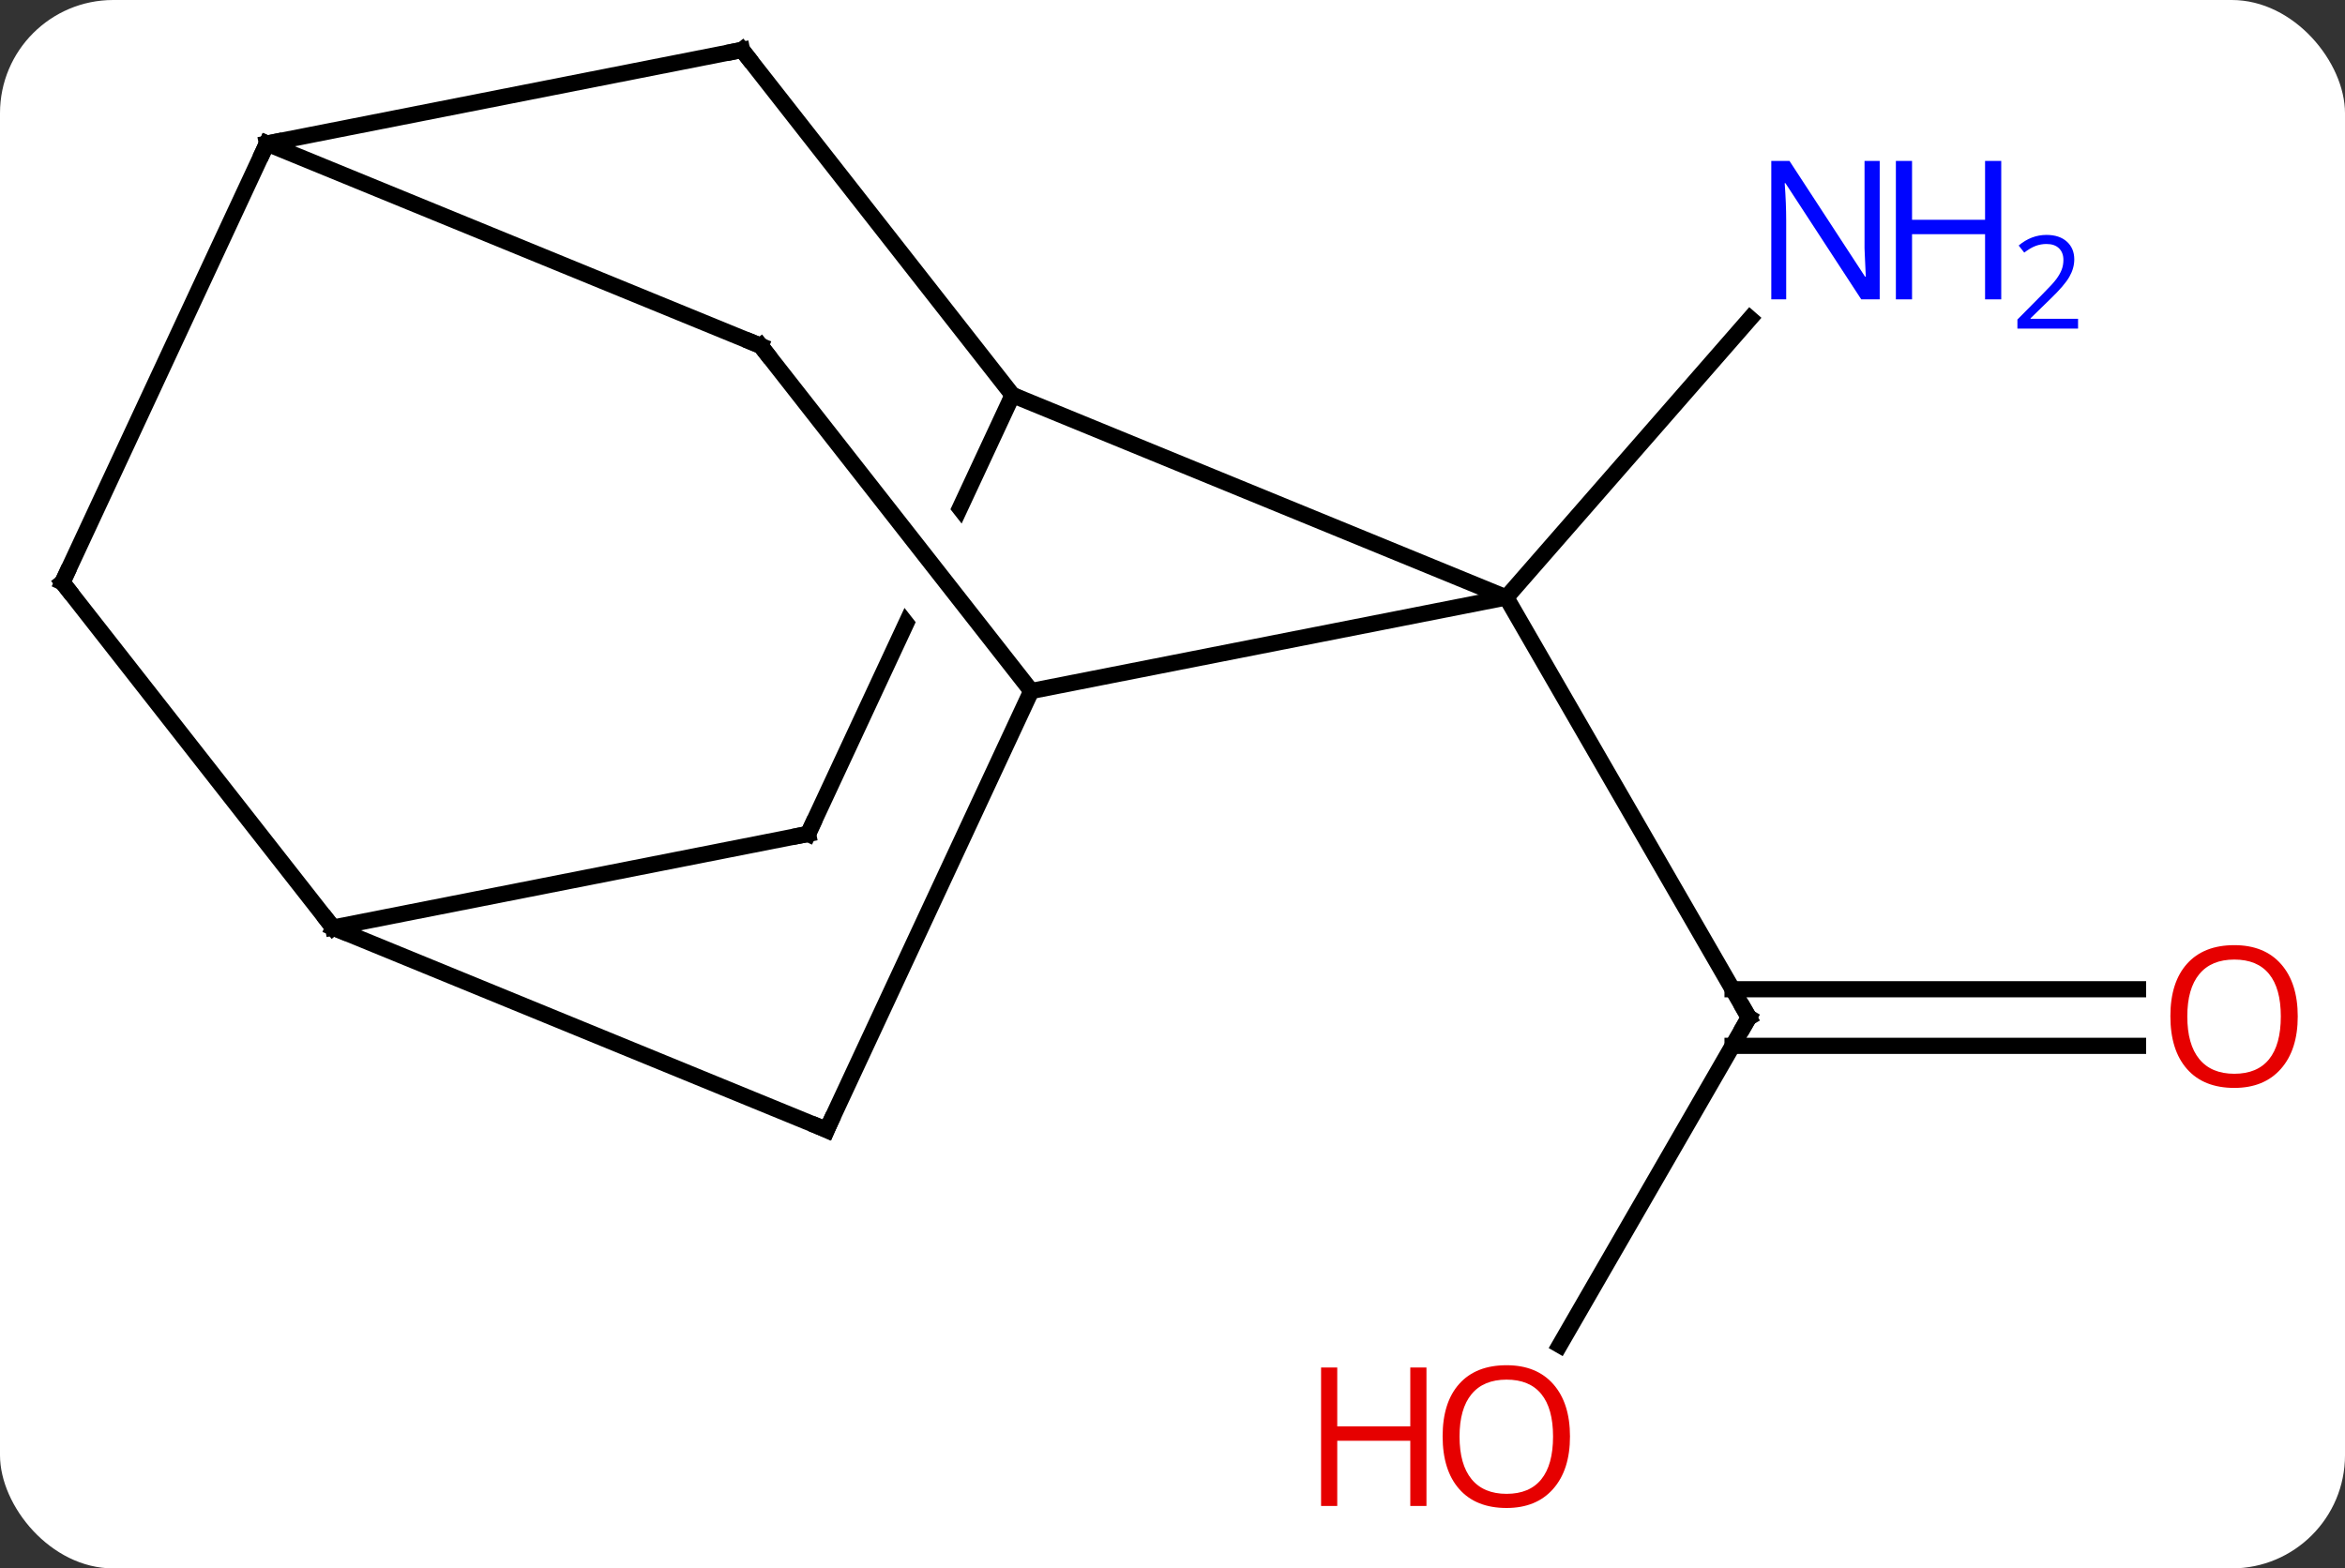 <svg width="145" viewBox="0 0 145 97" style="fill-opacity:1; color-rendering:auto; color-interpolation:auto; text-rendering:auto; stroke:black; stroke-linecap:square; stroke-miterlimit:10; shape-rendering:auto; stroke-opacity:1; fill:black; stroke-dasharray:none; font-weight:normal; stroke-width:1; font-family:'Open Sans'; font-style:normal; stroke-linejoin:miter; font-size:12; stroke-dashoffset:0; image-rendering:auto;" height="97" class="cas-substance-image" xmlns:xlink="http://www.w3.org/1999/xlink" xmlns="http://www.w3.org/2000/svg"><rect x="0" y="0" width="145" height="97" fill="#333333" stroke="none"/><svg class="cas-substance-single-component"><rect y="0" x="0" width="145" stroke="none" ry="7" rx="7" height="97" fill="white" class="cas-substance-group"/><svg y="0" x="0" width="145" viewBox="0 0 145 97" style="fill:black;" height="97" class="cas-substance-single-component-image"><svg><g><clipPath id="clipPath_8262d8444a2143b6b53c813a064b7cf91" clipPathUnits="userSpaceOnUse"><path d="M-24.933 -33.41 L-28.451 -25.86 L-28.451 -25.86 L-23.916 -29.414 L-2.559 -2.163 L-7.281 1.538 L-28.564 -25.618 L-40.745 0.526 L-4.488 17.42 L11.325 -16.516 L-24.933 -33.41 Z"/></clipPath><g transform="translate(71,46)" style="text-rendering:geometricPrecision; color-rendering:optimizeQuality; color-interpolation:linearRGB; stroke-linecap:butt; image-rendering:optimizeQuality;"><line y2="37.19" y1="16.932" x2="25.444" x1="37.14" style="fill:none;"/><line y2="18.682" y1="18.682" x2="61.203" x1="36.13" style="fill:none;"/><line y2="15.182" y1="15.182" x2="61.203" x1="36.13" style="fill:none;"/><line y2="-9.048" y1="16.932" x2="22.14" x1="37.14" style="fill:none;"/><line y2="-9.048" y1="-26.298" x2="22.14" x1="37.21" style="fill:none;"/><line y2="-21.564" y1="-9.048" x2="-8.388" x1="22.14" style="fill:none;"/><line y2="-3.264" y1="-9.048" x2="-7.233" x1="22.14" style="fill:none;"/><line y2="5.574" y1="-21.564" x2="-21.033" x1="-8.388" style="fill:none; clip-path:url(#clipPath_8262d8444a2143b6b53c813a064b7cf91);"/><line y2="-42.912" y1="-21.564" x2="-25.119" x1="-8.388" style="fill:none;"/><line y2="-24.612" y1="-3.264" x2="-23.964" x1="-7.233" style="fill:none;"/><line y2="23.88" y1="-3.264" x2="-19.881" x1="-7.233" style="fill:none;"/><line y2="11.367" y1="5.574" x2="-50.409" x1="-21.033" style="fill:none;"/><line y2="-37.122" y1="-42.912" x2="-54.495" x1="-25.119" style="fill:none;"/><line y2="-37.122" y1="-24.612" x2="-54.495" x1="-23.964" style="fill:none;"/><line y2="11.367" y1="23.88" x2="-50.409" x1="-19.881" style="fill:none;"/><line y2="-9.981" y1="11.367" x2="-67.14" x1="-50.409" style="fill:none;"/><line y2="-9.981" y1="-37.122" x2="-67.14" x1="-54.495" style="fill:none;"/><path style="fill:none; stroke-miterlimit:5;" d="M36.89 17.365 L37.14 16.932 L36.89 16.499"/></g><g transform="translate(71,46)" style="stroke-linecap:butt; fill:rgb(230,0,0); text-rendering:geometricPrecision; color-rendering:optimizeQuality; image-rendering:optimizeQuality; font-family:'Open Sans'; stroke:rgb(230,0,0); color-interpolation:linearRGB; stroke-miterlimit:5;"><path style="stroke:none;" d="M26.078 42.842 Q26.078 44.904 25.038 46.084 Q23.999 47.264 22.156 47.264 Q20.265 47.264 19.234 46.099 Q18.203 44.935 18.203 42.826 Q18.203 40.732 19.234 39.584 Q20.265 38.435 22.156 38.435 Q24.015 38.435 25.046 39.607 Q26.078 40.779 26.078 42.842 ZM19.249 42.842 Q19.249 44.576 19.992 45.482 Q20.734 46.389 22.156 46.389 Q23.578 46.389 24.304 45.49 Q25.031 44.592 25.031 42.842 Q25.031 41.107 24.304 40.217 Q23.578 39.326 22.156 39.326 Q20.734 39.326 19.992 40.224 Q19.249 41.123 19.249 42.842 Z"/><path style="stroke:none;" d="M17.203 47.139 L16.203 47.139 L16.203 43.107 L11.687 43.107 L11.687 47.139 L10.687 47.139 L10.687 38.576 L11.687 38.576 L11.687 42.217 L16.203 42.217 L16.203 38.576 L17.203 38.576 L17.203 47.139 Z"/><path style="stroke:none;" d="M71.078 16.862 Q71.078 18.924 70.038 20.104 Q68.999 21.284 67.156 21.284 Q65.265 21.284 64.234 20.119 Q63.203 18.955 63.203 16.846 Q63.203 14.752 64.234 13.604 Q65.265 12.455 67.156 12.455 Q69.015 12.455 70.046 13.627 Q71.078 14.799 71.078 16.862 ZM64.249 16.862 Q64.249 18.596 64.992 19.502 Q65.734 20.409 67.156 20.409 Q68.578 20.409 69.304 19.51 Q70.031 18.612 70.031 16.862 Q70.031 15.127 69.304 14.237 Q68.578 13.346 67.156 13.346 Q65.734 13.346 64.992 14.245 Q64.249 15.143 64.249 16.862 Z"/><path style="fill:rgb(0,5,255); stroke:none;" d="M45.229 -27.485 L44.088 -27.485 L39.4 -34.672 L39.354 -34.672 Q39.447 -33.407 39.447 -32.36 L39.447 -27.485 L38.525 -27.485 L38.525 -36.047 L39.65 -36.047 L44.322 -28.891 L44.369 -28.891 Q44.369 -29.047 44.322 -29.907 Q44.275 -30.766 44.291 -31.141 L44.291 -36.047 L45.229 -36.047 L45.229 -27.485 Z"/><path style="fill:rgb(0,5,255); stroke:none;" d="M52.744 -27.485 L51.744 -27.485 L51.744 -31.516 L47.229 -31.516 L47.229 -27.485 L46.229 -27.485 L46.229 -36.047 L47.229 -36.047 L47.229 -32.407 L51.744 -32.407 L51.744 -36.047 L52.744 -36.047 L52.744 -27.485 Z"/><path style="fill:rgb(0,5,255); stroke:none;" d="M57.494 -25.675 L53.744 -25.675 L53.744 -26.238 L55.244 -27.753 Q55.932 -28.441 56.15 -28.738 Q56.369 -29.035 56.479 -29.316 Q56.588 -29.597 56.588 -29.925 Q56.588 -30.378 56.315 -30.644 Q56.041 -30.91 55.541 -30.91 Q55.197 -30.91 54.877 -30.793 Q54.557 -30.675 54.166 -30.378 L53.822 -30.816 Q54.604 -31.472 55.541 -31.472 Q56.338 -31.472 56.799 -31.058 Q57.26 -30.644 57.26 -29.957 Q57.26 -29.41 56.955 -28.878 Q56.65 -28.347 55.807 -27.535 L54.557 -26.316 L54.557 -26.285 L57.494 -26.285 L57.494 -25.675 Z"/><path style="fill:none; stroke:black;" d="M-20.822 5.121 L-21.033 5.574 L-21.524 5.671"/><path style="fill:none; stroke:black;" d="M-24.811 -42.519 L-25.119 -42.912 L-25.61 -42.815"/><path style="fill:none; stroke:black;" d="M-23.656 -24.218 L-23.964 -24.612 L-24.427 -24.802"/><path style="fill:none; stroke:black;" d="M-19.67 23.427 L-19.881 23.88 L-20.344 23.69"/><path style="fill:none; stroke:black;" d="M-49.946 11.557 L-50.409 11.367 L-50.717 10.973"/><path style="fill:none; stroke:black;" d="M-54.706 -36.669 L-54.495 -37.122 L-54.004 -37.219"/><path style="fill:none; stroke:black;" d="M-66.832 -9.588 L-67.14 -9.981 L-66.929 -10.434"/></g></g></svg></svg></svg></svg>